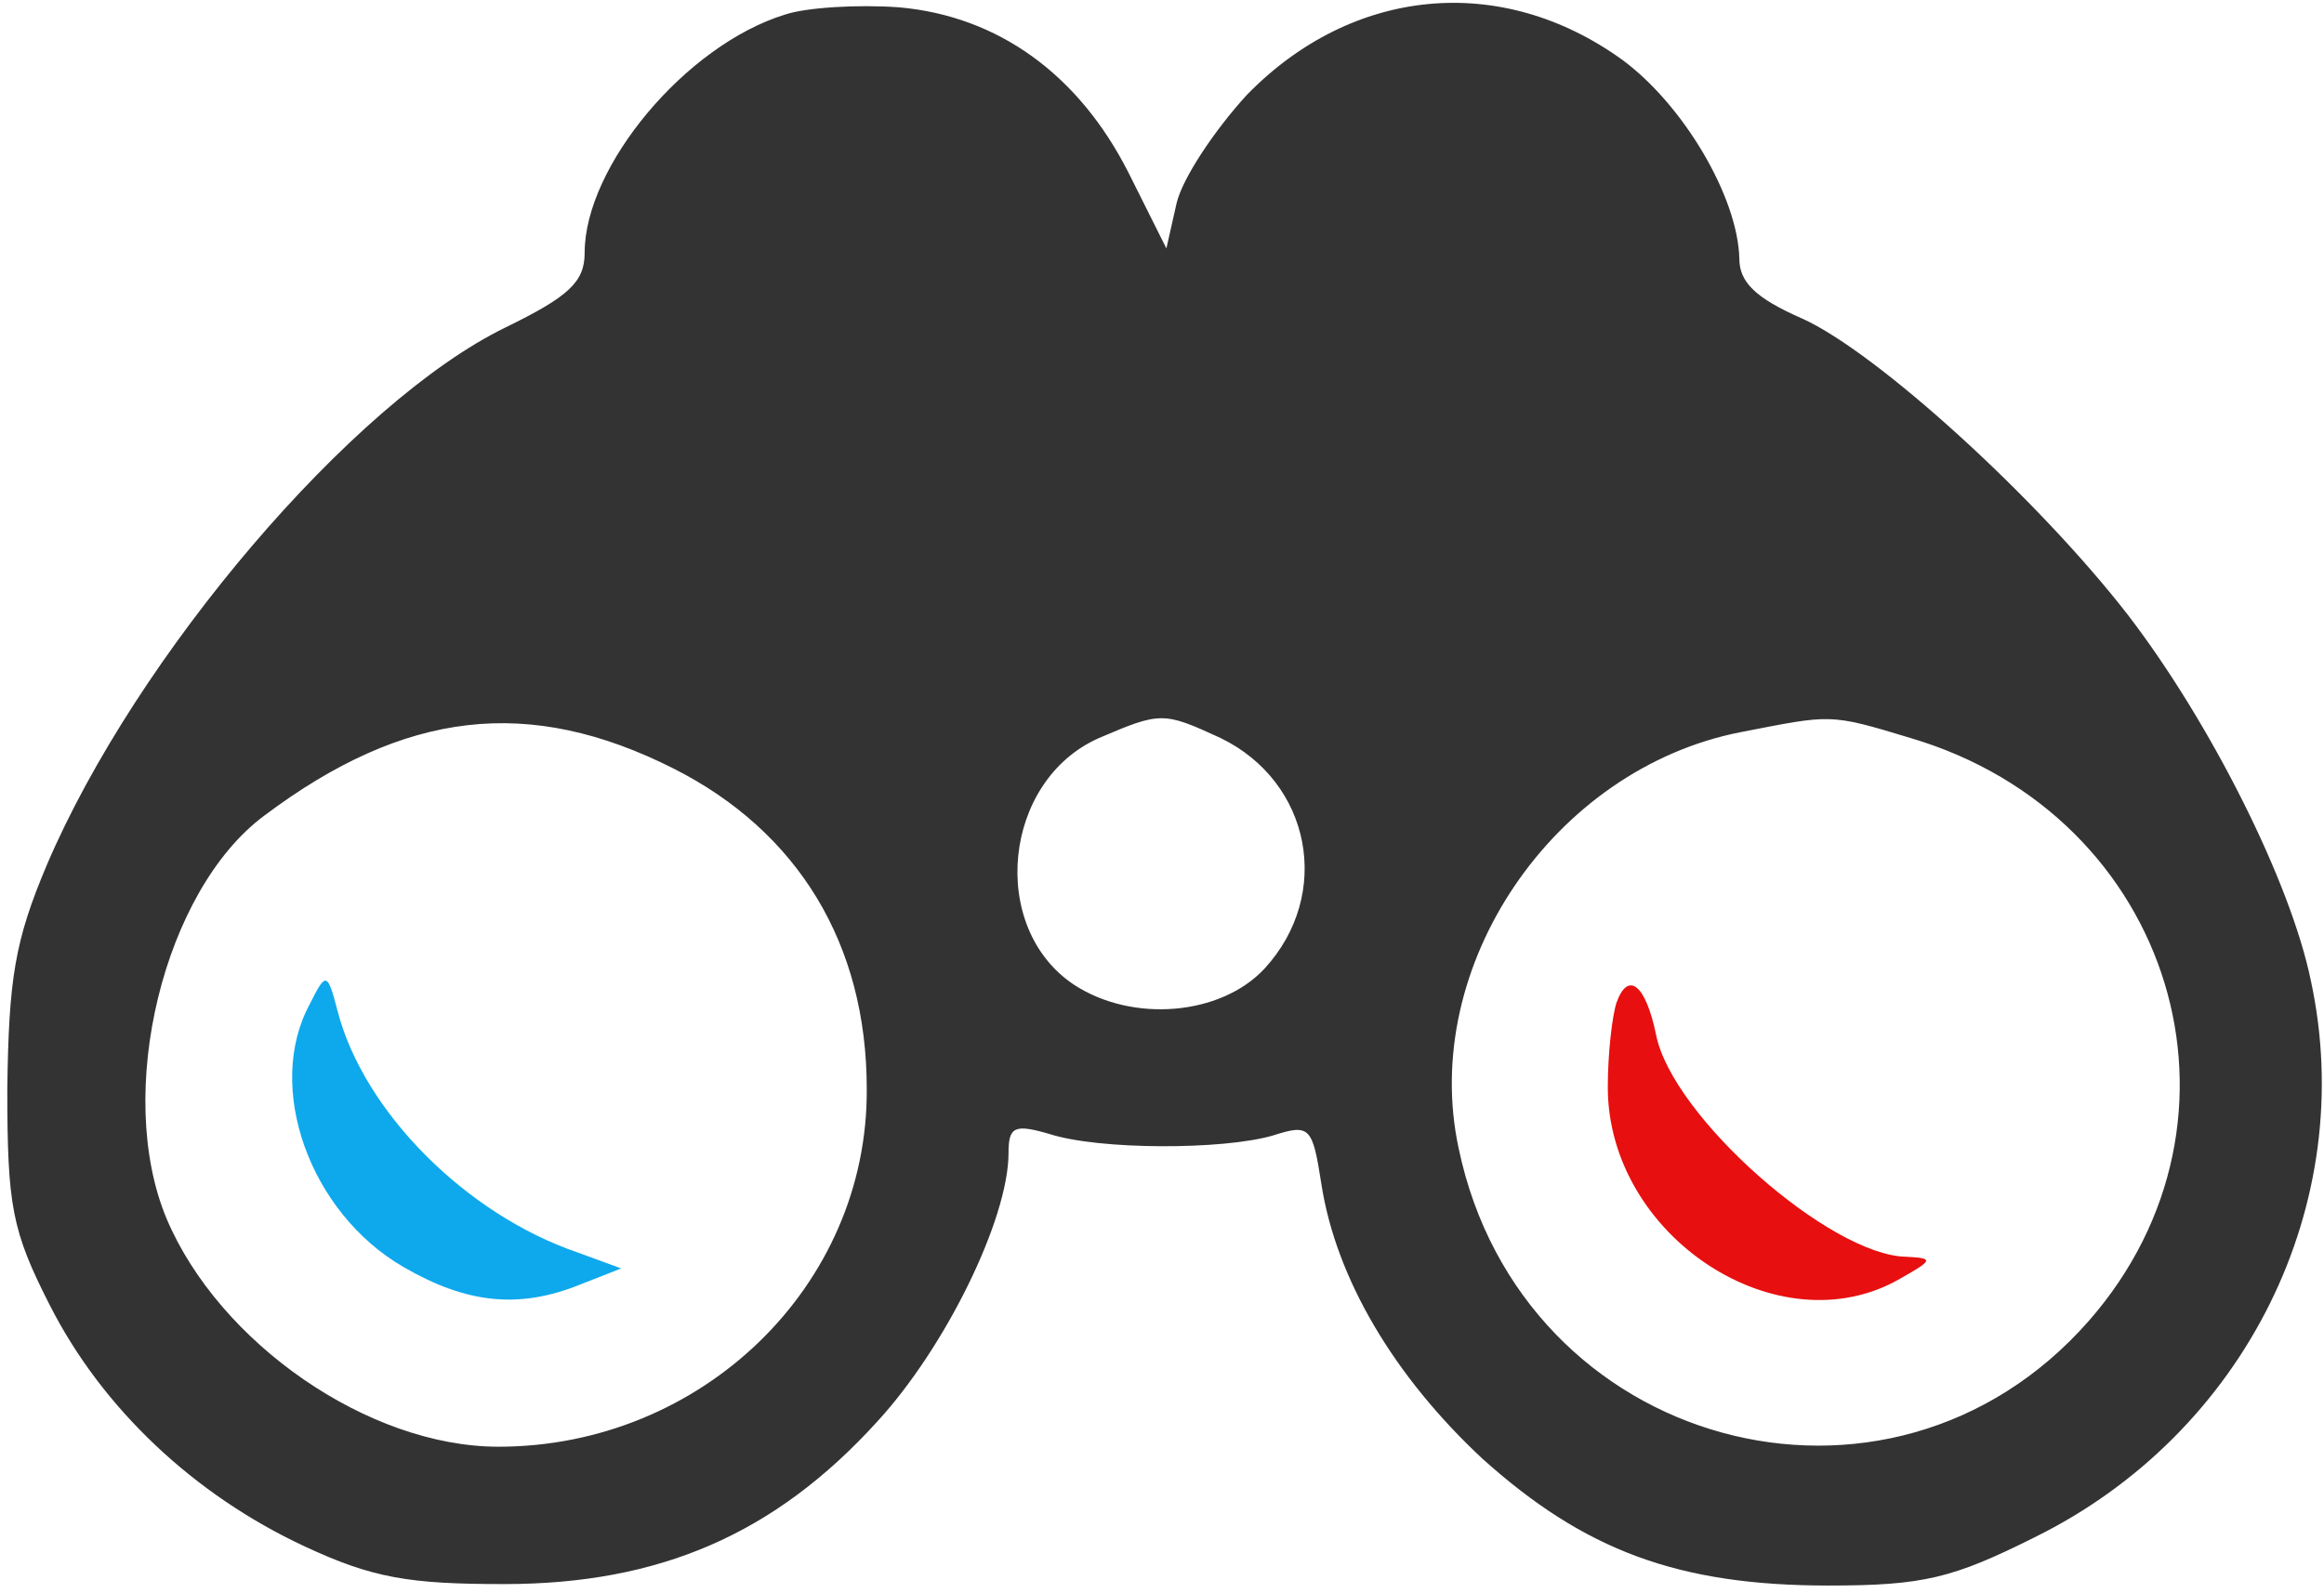 <svg xmlns="http://www.w3.org/2000/svg" viewBox="0 0 159 109">
    <g transform="translate(0,109) scale(0.1,-0.1)" fill="#333" stroke="none">
        <path d="M537 1080 c-68 -21 -137 -104 -137 -163 0 -20 -11 -30 -54 -51 -105
-51 -253 -225 -314 -368 -22 -52 -26 -78 -27 -153 0 -80 3 -97 29 -148 36 -71
99 -130 174 -165 47 -22 72 -26 137 -26 106 0 185 34 255 111 47 51 90 139 90
184 0 18 4 20 28 13 34 -11 119 -11 153 -1 25 8 27 6 33 -33 10 -65 50 -132
110 -188 70 -63 134 -87 237 -87 65 0 85 5 141 33 144 71 222 228 189 381 -14
68 -69 177 -125 250 -62 80 -172 180 -223 203 -32 14 -43 25 -43 41 -1 42 -38
105 -80 136 -83 60 -185 50 -257 -24 -22 -24 -44 -57 -48 -74 l-7 -31 -26 52
c-34 67 -89 107 -157 113 -28 2 -63 0 -78 -5z m-76 -516 c85 -43 132 -120 132
-219 1 -135 -113 -245 -252 -245 -89 0 -191 71 -227 156 -36 86 -2 225 67 276
96 72 181 82 280 32z m374 21 c62 -30 77 -107 30 -158 -30 -32 -90 -37 -130
-11 -59 39 -49 140 17 169 42 18 44 18 83 0z m472 0 c180 -53 243 -261 122
-399 -137 -156 -388 -87 -431 118 -27 125 65 260 193 285 62 12 60 13 116 -4z"/>
        <path d="M212 403 c-31 -57 0 -143 64 -180 43 -25 79 -29 121 -12 l28 11 -30
11 c-76 26 -146 96 -164 165 -7 27 -8 27 -19 5z" fill="#0ea9ec"/>
        <path d="M1106 404 c-3 -9 -6 -35 -6 -58 0 -102 117 -179 200 -131 23 13 23
14 4 15 -52 1 -160 96 -171 152 -7 34 -19 44 -27 22z" fill="#e70f0f"/>
    </g>
</svg>